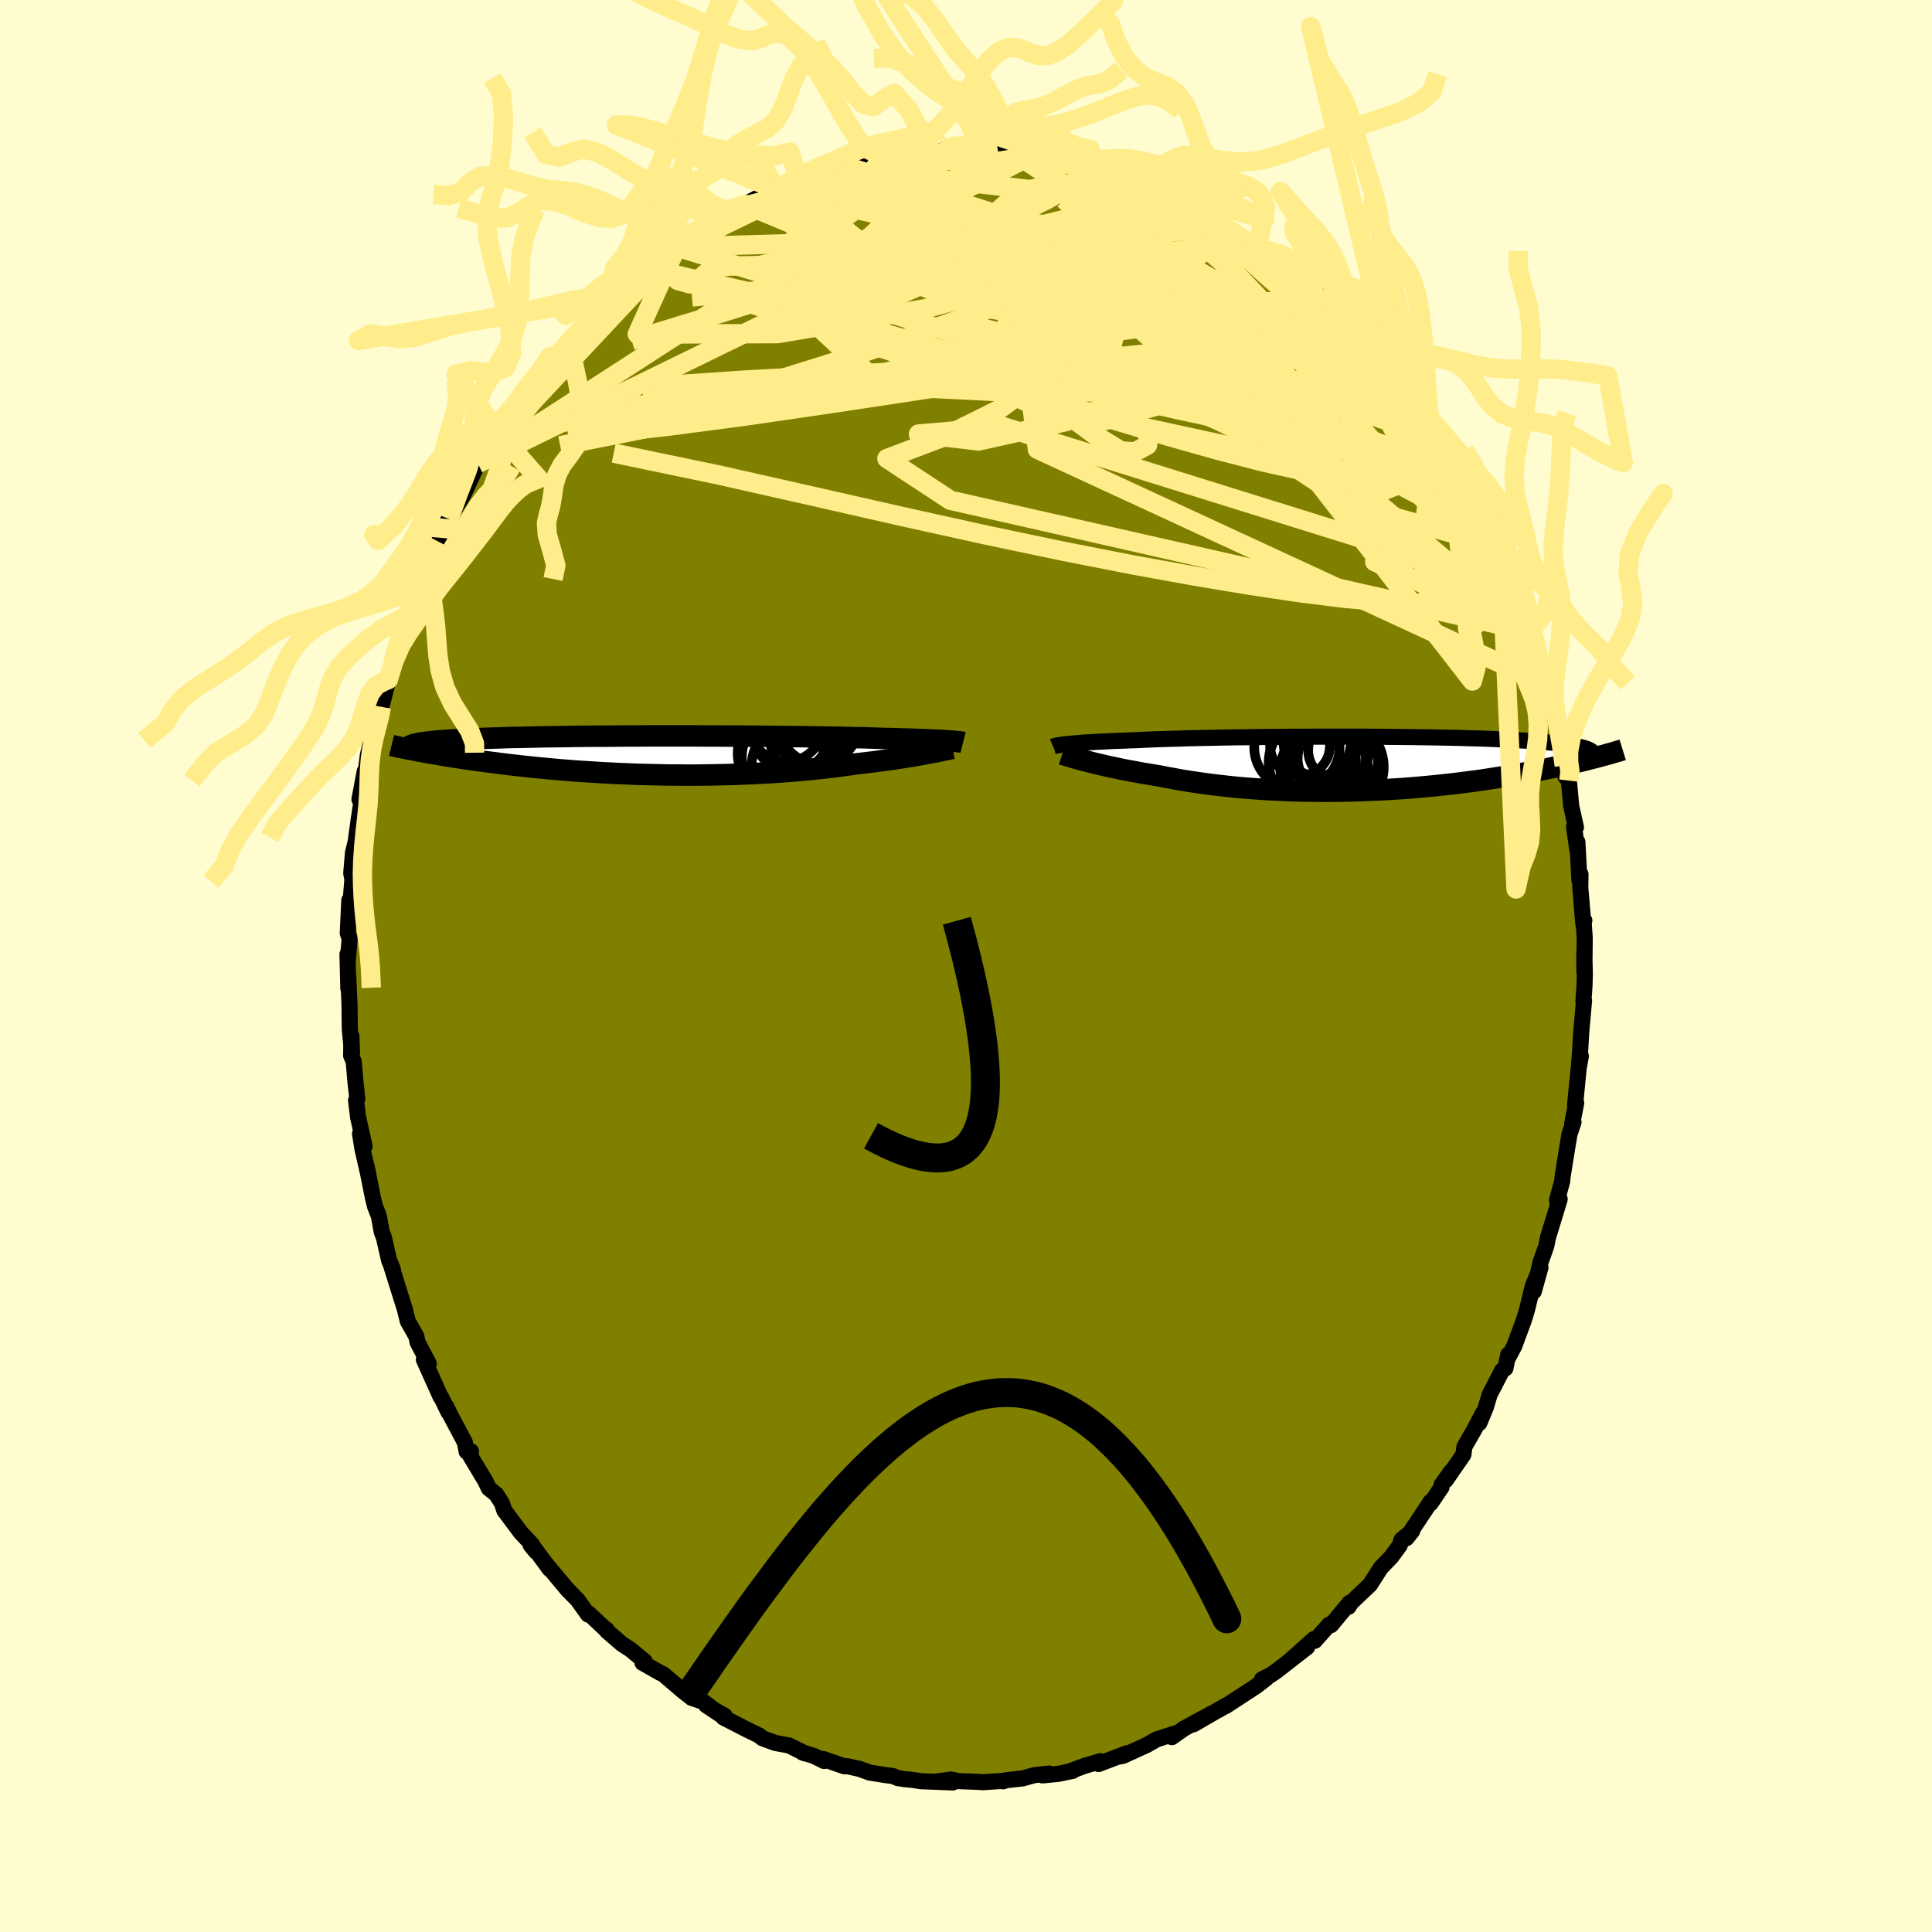 <svg xmlns="http://www.w3.org/2000/svg" width="500" height="500" viewBox="-100 -100 200 200"><defs><clipPath id="c"><path d="m30.96-1.51-.28-.02-.3-.02-.33-.02-.36-.01-.38-.02-.41-.02-.44-.02-.47-.01-.5-.02-.53-.02-.55-.01-.58-.02-.61-.02-.64-.01-.66-.02-.58-.02-.63-.02-.68-.02-.74-.01-.78-.02-.83-.02-.87-.01-.92-.02-.96-.01-.99-.02-1.03-.01-1.05-.01-1.09-.01-1.11-.01-1.13-.01L9.38-2H8.22l-1.17-.01H5.87l-1.18-.01h-4.7l-1.16.01h-1.14L-3.43-2l-1.1.01h-1.08l-1.06.01-1.03.01-1 .02-.97.01-.95.01-.91.02-.88.02-.84.02-.81.01-.78.02-.74.03-.7.02-.67.02-.64.03-.61.02-.57.03-.54.03-.51.02-.48.03-.45.03-.43.03-.4.03-.37.03-.35.04-.32.03-.3.04-.28.03-.25.04-.23.03-.2.04-.19.04-.16.04-.15.04-.12.04-.11.04 1.29.68.39.07.4.07.41.07.42.07.44.08.44.07.45.07.47.07.48.08.49.07.5.07.52.08.52.07.54.07.55.07.57.07.58.08.6.07.61.07.62.07.64.07.66.07.67.07.68.06.71.07.71.06.73.06.74.06.76.05.77.05.79.05.79.05.81.04.81.04.83.03.84.04.84.02.85.02.86.02.86.02h.87l.87.01h.87l.87-.01.87-.01.87-.02.87-.02.87-.02.86-.04.85-.03.85-.05.83-.04.83-.05.82-.06.8-.06.79-.07.77-.07.76-.08.75-.07.72-.09.71-.08.68-.09.67-.09.65-.1.6-.07.59-.07.58-.07.56-.07.55-.08.54-.07.52-.07.5-.08.49-.07.47-.08.45-.07.44-.07.41-.08.4-.07.38-.07"/></clipPath><clipPath id="b"><path d="m-30.87-2.06.28-.03.3-.03.34-.02.36-.03.39-.03.41-.03.45-.02.48-.03.5-.02.53-.03.56-.03.59-.02.61-.02.64-.03.67-.02.59-.03.64-.03.69-.03.74-.02.79-.03.83-.02.88-.03.92-.02.95-.02 1-.02 1.02-.02 1.06-.02 1.08-.01 1.11-.02 1.12-.01 1.14-.01 1.16-.01h1.16l1.17-.01H.12l1.15.01 1.12.01 1.11.01 1.09.01 1.06.02 1.04.01 1.01.02.99.02.95.02.93.03.89.02.85.03.83.03.78.04.76.03.71.04.68.04.65.04.61.04.57.04.55.05.5.04.48.05.45.05.42.05.39.06.36.05.34.05.31.06.28.06.26.06.23.06.2.07.19.06.15.07.14.07.11.07.09.07.07.07.05.08-.28.58-.39.1-.4.1-.41.1-.42.1-.43.1-.45.1-.45.1-.47.1-.48.1-.5.11-.5.1-.52.1-.52.1-.54.1-.56.1-.56.1-.58.1-.6.1-.61.1-.63.1-.64.1-.66.1-.67.09-.68.09-.7.09-.72.09-.72.08-.75.08-.75.08-.77.07-.78.07-.79.07-.8.06-.82.05-.82.05-.83.04-.84.04-.84.03-.86.03-.85.02-.86.01-.87.01h-.86l-.87-.01-.87-.01-.86-.02-.86-.03-.86-.04-.86-.04-.85-.05-.84-.06-.83-.06-.83-.07-.81-.08-.8-.09-.79-.09-.77-.1-.76-.1-.74-.11-.73-.11-.71-.12-.69-.13-.67-.12-.65-.13-.6-.1-.59-.1-.58-.09-.57-.11-.55-.1-.54-.1-.52-.1-.5-.11-.49-.1-.48-.1-.45-.11-.44-.1-.42-.1-.4-.1-.38-.1"/></clipPath><filter id="a"><feTurbulence baseFrequency=".05" numOctaves="3" result="noise" type="noise"/><feDisplacementMap in="SourceGraphic" in2="noise" scale="2"/></filter></defs><rect width="100%" height="100%" x="-100" y="-100" fill="#FFFDD0"/><path fill="olive" stroke="#000" stroke-linejoin="round" stroke-width="1.667" d="m64.01-1.39.05 2.2-.03 1.2-.12 1.71.07-.13-.29 3.26-.13 2.16-.1 1.21.19-.89-.23 1.28-.37 3.79.12-.22-.42 2.15.14-.16-.42 1.25-.17 1.02-.55 3.41-.03.42-.54 1.97.09.32.19-.42-.99 3.24-.23.75-.17.86-.6 1.69-.69 3.01.69-2.49-.8 1.95-.6 2.46-.32 1.05-.99 2.68-.7 1.32.07-.43-.29 1.42-.35.23-1.29 2.51-.39 1.31-.67 1.61.36-1-.87 1.66-1.03 1.79-.11.82-1.82 2.64.56-.91-1 1.4v.24l-1.12 1.66.01-.18-2.53 3.81.6-.75-1.1.9-.19.59-.85 1.16-.07.08-1.04 1.08-1.12 1.75-1.92 1.82-.31.47.12-.42-1.92 2.31-.19-.05-1.5 1.68-.06-.2-2.4 2.14 1.68-1.29-2.22 1.73-.95.74-.61.42-.91.45.46-.11-1.06.82-3.17 2.07v-.04l-.7.42.72-.44-3.33 1.93 1.86-1.11-2.86 1.56-1.24.88.36-.39-1.94.62-1.01.58-2.48 1.13-.56.1.96-.37-2.91 1.11.18-.29-1.67.49-1.49.56.3-.05-1.49.31-1.64.16.69-.19-1.47.15-1.29.35-1.7.19-.31.11.1-.05-2.16.14-.68-.04-1.89-.07-.76-.16-1.56.21 1.74.09-3.28-.13-1.01-.15-.68-.06-.71-.11-.53-.22-.74-.09-1.64-.26-1.08-.39-1.23-.27h-.34l-2.17-.75.1.21-1.1-.54-1.16-.35.29.11-1.67-.83-1.42-.26-1.34-.49-.32-.27-1.29-.63-2.43-1.25.14-.17-1.91-1.09 1.65 1.1-1.9-1.44-1.27-.43.05.02-.89-.68-2.06-1.76-.39-.19-1.79-1.02.22-.16-1.43-1.19-.91-.59.01.01-1.57-1.36-.03-.14-.22-.14-1.64-1.54-.06.12-1.08-1.51-1.05-1.07-2.21-2.64.36.51-1.58-2.15-.38-.32.53.65-.39-.71-1.18-1.27-1.69-2.26-.26-.78-.57-.89-.78-.63-.34-.73-1.56-2.6.06-.5-.45.04-.19-.97-1.46-2.75-.47-.96.24.6-.75-1.55-.08-.07-1.72-3.83.51.41-1.16-2.19-.13-.63-.63-1.12-.25-.43-.33-1.33-.24-.75-1.24-3.96.27.69-.4-.96-.53-2.34-.24-.64-.29-1.61-.4-1.02-.22-.9-.65-3.26.21 1.01-.64-2.79-.25-1.57.47 1.29-.67-2.99-.21-1.74.13-.18-.2-1.81-.17-2.02-.27-.64.03-1.99.06 1.68-.23-2.41-.03-2.6-.13-2.93.01 1.31-.09-3.55.02.77.21-2.38-.2-.57.16-3.4v1.91l.17-2.24.15-1.83-.12-.64.18-2.12.28-1.15.3-2.2.37-2.43-.28.25.55-2.91-.09 1.63.41-3.31.25-1.04.1-.37.34-.83.6-2.24.11-.51.77-2.95-.2.73.14-.59.52-1.97.65-2.47.49-.92.8-2.15-.46 1.06 1.23-3.14.57-1.57-.29 1.29.31-1.76.97-2.01.54-.58-.12-.15 1.05-2.28.58-.96.93-1.52.99-2.13-.04.08.56-1.2.82-1.13.54-.96.25-.11.41-1.1.16.25 1.46-2.18 1.05-1.43.16-.49.98-.91 1.95-2.61-.23.41.62-.99.95-.84.03-.38 1.09-.96 1.3-1.63.59-.41 1.13-.96 1.04-1.23-.66.54 2.16-1.67-.06.15 1.66-1.59 1.28-1.1-.63.42 1.81-.82.72-.69 1.16-1.14h.49l.88-.4 1.21-.92-.1-.14 1.77-.76-.07-.12 1.74-.91 2.27-1.23.52.08.53-.39 1.92-.6.22-.18.16-.04 1.15-.58.94.03.68-.44 2.11-.6.88-.1 1.45-.65-1.48.41 2.47-.38.55-.14 1.79-.21.27.05 2.89-.4 1.27-.06-.11-.21.92.08 1.62.15.34-.09.31-.2 1.53.35 1.08-.09 1.26.13 1.92.14-1.34.01 1.59.07 1.63.33-.26-.09 1.94.19 1.78.7.44-.06.19.1.34.25 1.37.18 1.69.43 1.07.35.37.39 1.6.51 1.06.59 1.35.53-.08.21.84.06.26.16 1.1.54 1.91 1.26 1.47.82.75.48 1.53.95-1.34-.85 1.91 1.42.38.2 2.24 1.34.09.15.44.26.7.58 2.87 2.74.16.25.44.4-.42-.78 1.73 1.71 1.72 2.03.27.05.69.73.84 1.09.57.42.44.52.84 1.19.4.21.87 1.65.67.56.21.49 1.34 1.67.46 1.27 1.13 1.38.74 1.44.66.96.58.73.39.58.8 1.36.55.96-.12-.08.76 1.6-.23-.23 1.67 3.44.75 1.48-.15-.17.51 1.12 1.15 2.9-.41-1.15.74 2.04-.27-.84 1.49 3.62-.09.03.37 1.53.53 1.7.4 1.58.33.59-.03.09.82 3.1.2.39.72 2.82.23 2.02-.11-1.43.23 2.56.36.43.24 2.61.49 2.22-.2-.06.34 2.37.01-.79.21 3.96.11-.62-.02 1.38.32 3.81.1-.4-.07.22.11 1.59-.04 3.5v-1.99l.05 2.2" filter="url(#a)"/><path fill="#fff" d="m-30.87-2.06.28-.03.3-.03.34-.02.36-.03.39-.03.41-.03.45-.02.48-.03.5-.02.53-.03.56-.03.59-.02.61-.02.64-.03.67-.02.59-.03.64-.03.69-.03.74-.02.79-.03.83-.02.88-.03.92-.02.95-.02 1-.02 1.02-.02 1.06-.02 1.08-.01 1.11-.02 1.12-.01 1.14-.01 1.16-.01h1.16l1.17-.01H.12l1.15.01 1.12.01 1.11.01 1.09.01 1.06.02 1.04.01 1.01.02.99.02.95.02.93.03.89.02.85.03.83.03.78.04.76.03.71.04.68.04.65.04.61.04.57.04.55.05.5.04.48.05.45.05.42.05.39.06.36.05.34.05.31.06.28.06.26.06.23.06.2.07.19.06.15.07.14.07.11.07.09.07.07.07.05.08-.28.58-.39.1-.4.1-.41.1-.42.1-.43.1-.45.1-.45.1-.47.1-.48.1-.5.11-.5.1-.52.1-.52.1-.54.1-.56.1-.56.1-.58.1-.6.1-.61.1-.63.1-.64.1-.66.1-.67.09-.68.09-.7.09-.72.09-.72.08-.75.08-.75.08-.77.07-.78.07-.79.07-.8.06-.82.05-.82.05-.83.04-.84.04-.84.03-.86.03-.85.02-.86.01-.87.01h-.86l-.87-.01-.87-.01-.86-.02-.86-.03-.86-.04-.86-.04-.85-.05-.84-.06-.83-.06-.83-.07-.81-.08-.8-.09-.79-.09-.77-.1-.76-.1-.74-.11-.73-.11-.71-.12-.69-.13-.67-.12-.65-.13-.6-.1-.59-.1-.58-.09-.57-.11-.55-.1-.54-.1-.52-.1-.5-.11-.49-.1-.48-.1-.45-.11-.44-.1-.42-.1-.4-.1-.38-.1" filter="url(#a)" transform="translate(41.46 -20.93)"/><path fill="#fff" d="m30.96-1.51-.28-.02-.3-.02-.33-.02-.36-.01-.38-.02-.41-.02-.44-.02-.47-.01-.5-.02-.53-.02-.55-.01-.58-.02-.61-.02-.64-.01-.66-.02-.58-.02-.63-.02-.68-.02-.74-.01-.78-.02-.83-.02-.87-.01-.92-.02-.96-.01-.99-.02-1.03-.01-1.05-.01-1.09-.01-1.11-.01-1.13-.01L9.38-2H8.22l-1.17-.01H5.87l-1.18-.01h-4.7l-1.16.01h-1.14L-3.43-2l-1.1.01h-1.08l-1.06.01-1.03.01-1 .02-.97.01-.95.01-.91.02-.88.02-.84.02-.81.01-.78.02-.74.03-.7.02-.67.02-.64.03-.61.02-.57.03-.54.03-.51.02-.48.03-.45.03-.43.03-.4.03-.37.03-.35.04-.32.03-.3.04-.28.03-.25.04-.23.03-.2.04-.19.04-.16.04-.15.04-.12.04-.11.04 1.29.68.39.07.4.07.41.07.42.07.44.08.44.07.45.07.47.07.48.08.49.07.5.07.52.08.52.07.54.07.55.07.57.07.58.08.6.07.61.07.62.07.64.07.66.07.67.07.68.06.71.07.71.06.73.06.74.06.76.05.77.05.79.05.79.05.81.04.81.04.83.03.84.04.84.02.85.02.86.02.86.02h.87l.87.01h.87l.87-.01.87-.01.87-.02.87-.02.87-.02.86-.04.85-.03.85-.05.83-.04.83-.05.82-.06.8-.06.79-.07.77-.07.76-.08.75-.07.72-.09.71-.08.68-.09.67-.09.65-.1.6-.07.59-.07.58-.07.56-.07.55-.08.54-.07.52-.07.5-.08.49-.07.47-.08.45-.07.44-.07.41-.08.4-.07.38-.07" filter="url(#a)" transform="translate(-32.82 -21.8)"/><g fill="none" stroke="#000" transform="translate(41.46 -20.93)"><path stroke-linejoin="round" stroke-width="1.667" d="m-32.44-1.79.07-.03.09-.02.11-.03.12-.03.14-.02.16-.03.19-.03.2-.03.23-.02.26-.03.28-.03.3-.03.34-.02.36-.03.39-.03.41-.03.45-.02.48-.03.5-.02.53-.03.56-.03.59-.02.61-.02.64-.03.67-.02.59-.03.64-.03.69-.03.74-.02.79-.03.83-.02.88-.03.92-.02.95-.02 1-.02 1.02-.02 1.06-.02 1.08-.01 1.11-.02 1.12-.01 1.14-.01 1.16-.01h1.16l1.17-.01H.12l1.15.01 1.12.01 1.11.01 1.09.01 1.06.02 1.04.01 1.01.02.99.02.95.02.93.03.89.02.85.03.83.03.78.04.76.03.71.04.68.04.65.04.61.04.57.04.55.05.5.04.48.05.45.05.42.05.39.06.36.05.34.05.31.06.28.06.26.06.23.06.2.07.19.06.15.07.14.07.11.07.09.07.07.07.05.08.03.07.01.08-.01.08-.02.08-.04.08-.06.08-.07.09-.09.08-.1.09-.11.09" filter="url(#a)"/><path stroke-linejoin="round" stroke-width="2.222" d="m-31.51-.99.16.05.19.05.21.07.23.06.25.08.28.08.3.08.32.09.34.09.36.09.38.1.4.1.42.1.44.1.45.11.48.1.49.1.5.11.52.1.54.1.55.1.57.11.58.09.59.1.6.1.65.13.67.12.69.13.71.12.73.11.74.11.76.1.77.1.79.09.8.09.81.08.83.07.83.06.84.06.85.05.86.04.86.04.86.03.86.02.87.01.87.01h.86l.87-.01.86-.01.85-.02.86-.03.84-.03.84-.04.83-.04.82-.05.82-.05.8-.06.79-.07.78-.07.77-.07.75-.08.75-.08.72-.08.72-.09.7-.09.68-.09.67-.09.66-.1.64-.1.63-.1.61-.1.6-.1.58-.1.56-.1.56-.1.54-.1.52-.1.52-.1.5-.1.5-.11.48-.1.47-.1.45-.1.45-.1.43-.1.42-.1.41-.1.4-.1.39-.1.38-.1.37-.09.36-.1.34-.09.34-.1.33-.09.31-.09.31-.09.3-.09.29-.09" filter="url(#a)"/><circle cx="-3.597" cy="-.573" r="3.534" clip-path="url(#b)" filter="url(#a)"/><circle cx="-3.032" cy="-.303" r="4.21" clip-path="url(#b)" filter="url(#a)"/><circle cx="-2.882" cy="-1.408" r="3.158" clip-path="url(#b)" filter="url(#a)"/><circle cx="-3.212" cy=".327" r="4.992" clip-path="url(#b)" filter="url(#a)"/><circle cx="-5.102" cy="-2.218" r="3.486" clip-path="url(#b)" filter="url(#a)"/><circle cx="-4.382" cy=".637" r="4.536" clip-path="url(#b)" filter="url(#a)"/><circle cx="-5.607" cy="-.168" r="4.518" clip-path="url(#b)" filter="url(#a)"/><circle cx="-6.882" cy="-1.853" r="3.096" clip-path="url(#b)" filter="url(#a)"/><circle cx="-7.207" cy="-1.728" r="4.418" clip-path="url(#b)" filter="url(#a)"/><circle cx="-4.507" cy="-1.183" r="3.078" clip-path="url(#b)" filter="url(#a)"/></g><g fill="none" stroke="#000" transform="translate(-32.82 -21.8)"><path stroke-linejoin="round" stroke-width="2.222" d="m32.52-1.34-.08-.02-.09-.02-.11-.01-.12-.02-.14-.01-.16-.02-.18-.02-.21-.02-.22-.01-.25-.02-.28-.02-.3-.02-.33-.02-.36-.01-.38-.02-.41-.02-.44-.02-.47-.01-.5-.02-.53-.02-.55-.01-.58-.02-.61-.02-.64-.01-.66-.02-.58-.02-.63-.02-.68-.02-.74-.01-.78-.02-.83-.02-.87-.01-.92-.02-.96-.01-.99-.02-1.03-.01-1.05-.01-1.09-.01-1.11-.01-1.13-.01L9.38-2H8.22l-1.17-.01H5.87l-1.18-.01h-4.7l-1.16.01h-1.14L-3.43-2l-1.1.01h-1.08l-1.06.01-1.03.01-1 .02-.97.01-.95.01-.91.02-.88.02-.84.02-.81.01-.78.02-.74.03-.7.02-.67.02-.64.03-.61.02-.57.03-.54.03-.51.02-.48.03-.45.03-.43.03-.4.03-.37.03-.35.04-.32.03-.3.04-.28.03-.25.04-.23.03-.2.04-.19.04-.16.04-.15.04-.12.04-.11.04-.09.04-.07.04-.06.05-.04.04-.02.04-.01.05v.04l.02.05.03.05.04.04" filter="url(#a)"/><path stroke-linejoin="round" stroke-width="2.222" d="m31.44-.73-.16.03-.19.04-.21.05-.23.05-.25.05-.28.06-.3.06-.31.06-.34.06-.36.07-.38.07-.4.07-.41.08-.44.07-.45.07-.47.08-.49.07-.5.08-.52.07-.54.07-.55.08-.56.07-.58.07-.59.07-.6.07-.65.1-.67.09-.68.09-.71.08-.72.09-.75.07-.76.08-.77.07-.79.07-.8.06-.82.06-.83.05-.83.04-.85.05-.85.03-.86.04-.87.02-.87.02-.87.02-.87.01-.87.01h-.87l-.87-.01h-.87l-.86-.02-.86-.02-.85-.02-.84-.02-.84-.04-.83-.03-.81-.04-.81-.04-.79-.05-.79-.05-.77-.05-.76-.05-.74-.06-.73-.06-.71-.06-.71-.07-.68-.06-.67-.07-.66-.07-.64-.07-.62-.07-.61-.07-.6-.07-.58-.08-.57-.07-.55-.07-.54-.07-.52-.07-.52-.08-.5-.07-.49-.07-.48-.08-.47-.07-.45-.07-.44-.07-.44-.08-.42-.07-.41-.07-.4-.07-.39-.07-.37-.07-.37-.07-.36-.07-.34-.07-.34-.06-.33-.07-.32-.06-.31-.07-.3-.06-.29-.07" filter="url(#a)"/><circle cx="14.274" cy="-.498" r="4.8" clip-path="url(#c)" filter="url(#a)"/><circle cx="14.779" cy="-2.238" r="3.892" clip-path="url(#c)" filter="url(#a)"/><circle cx="16.774" cy="-.148" r="3.676" clip-path="url(#c)" filter="url(#a)"/><circle cx="14.604" cy=".212" r="4.992" clip-path="url(#c)" filter="url(#a)"/><circle cx="14.214" cy="-3.128" r="3.782" clip-path="url(#c)" filter="url(#a)"/><circle cx="13.624" cy="-.198" r="4.44" clip-path="url(#c)" filter="url(#a)"/><circle cx="17.584" cy="-3.283" r="4.146" clip-path="url(#c)" filter="url(#a)"/><circle cx="17.314" cy="-.993" r="3.342" clip-path="url(#c)" filter="url(#a)"/><circle cx="15.279" cy="1.117" r="4.66" clip-path="url(#c)" filter="url(#a)"/><circle cx="16.124" cy="-1.433" r="3.524" clip-path="url(#c)" filter="url(#a)"/></g><g fill="none" stroke="#FFEC8B" stroke-linejoin="round" stroke-width="2"><path d="m23.53-78.55 1.51 1.05.9.81.34.66-.12.59-.48.6-.76.68-1.03.77-1.33.85-1.68.94-2.04 1.01-2.44 1.1-2.87 1.16-3.35 1.23-3.84 1.28L2-64.47l-4.83 1.45-5.31 1.53-5.79 1.57-6.27 1.54-6.74 1.49-7.25 1.47-7.82 1.56m67.45-23.43 1.24.73 1.01.67.88.65.89.69.99.77 1.08.83 1.12.88 1.12.89 1.1.91 1.05.89.98.85.87.77.75.66.63.56.51.46.38.33.2.18-.02-.03-.26-.27-.52-.5-.69-.65-.75-.69-.74-.68m9.99 11.38.64 1.27.79 1.3.76 1.2.68 1.05.6.92.51.81.42.7.33.58.22.47.12.34.01.19-.12-.03-.29-.34-.5-.7-.74-1.11-.96-1.52-1.18-1.9-1.4-2.3-1.63-2.7m-37.3-24.9 1.72.31 1.33.34 1.03.3.93.29.98.3 1.05.33 1.08.34 1.04.35.94.35.82.32.64.26.42.19.18.07-.09-.02-.34-.13-.59-.19-.86-.28-1.19-.37-1.5-.5-1.69-.65" filter="url(#a)"/><path d="m48.84-54.36.68 1.21.61.96.56.85.51.79.42.73.35.66.28.59.21.53.14.45.07.35-.05.16-.17-.06-.34-.33-.51-.62-.68-.9-.85-1.19-1.03-1.46-1.22-1.75-1.43-2.06-1.71-2.46-2.08-2.99-2.61-3.74m-64.6-13.28 1.85-.8 1.85-.46 1.83-.15 1.91.08 2.05.24 2.2.38 2.41.5 2.64.6 2.88.69 3.08.78 3.23.85 3.34.92 3.39.98 3.44 1.01 3.49 1.03 3.54 1.03 3.6 1.03 3.63 1.04 3.62 1.06 3.57 1.1 3.45 1.11 3.33 1.12" filter="url(#a)"/><path d="m32.91-72.52 1.02 1.06.78 1.14.14.81-.37.63-.73.62-1.04.7-1.39.76-1.8.77-2.28.76-2.75.73-3.24.71-3.72.7-4.2.71-4.7.75-5.23.81-5.78.89-6.34.96-6.93 1.04-7.51 1.09-8.1 1.06-8.61.88m22.62-26.25 1.18-.34 1.44-.18 1.76-.13 1.99-.06 2.11.03 2.2.12 2.3.2 2.43.24 2.59.27 2.71.3 2.78.32 2.77.34 2.71.36 2.6.38 2.48.41 2.29.39 1.99.27 1.53.04" filter="url(#a)"/><path d="m-2.28-84.26.27-.1h.69l.74.01.65.02.53.04.4.06.22.09-.04.12-.35.13-.7.16-1.06.19-1.44.25-1.89.31-2.39.38-2.92.42-3.49.44m60.31 24.73.44 1.16.2 1.01-.24.73-.73.44-1.24.17-1.77-.06-2.31-.26-2.88-.44-3.44-.61-3.98-.77-4.51-.9-5.07-1.09-5.67-1.31-6.33-1.58-7.02-1.87-7.75-2.13-8.5-2.43-9.11-2.83" filter="url(#a)"/><path d="m11.93-82.79.21.04-.02.21-.14.35-.31.51-.63.64-1.07.79-1.59.92-2.14 1.05-2.74 1.15-3.4 1.28-4.1 1.4-4.8 1.57-5.48 1.76-6.11 1.96-6.74 2.12-7.48 2.28m60.05-12.53 1.23.72.98.63.84.57.83.6.91.67.99.72 1.03.75 1 .77.97.76.88.74.78.66.64.55.48.43.34.3.18.18.01.03-.2-.15-.44-.36-.7-.58-.95-.77-1.22-.97-1.57-1.21-1.98-1.55" filter="url(#a)"/><path d="m52.56-48.33-.06.22-.18.41-.44.38-.79.15-1.26-.25-1.83-.75-2.42-1.27-3.01-1.79-3.62-2.3-4.22-2.8-4.83-3.28-5.47-3.77-6.15-4.27-6.94-4.82-8.03-5.4" filter="url(#a)"/><path d="m54.64-43.6.43.91.19.6.1.52-.06.31-.26.04-.46-.24-.66-.47-.88-.72-1.14-1-1.4-1.34-1.7-1.76-2.02-2.21-2.39-2.72-2.81-3.27-3.29-3.82-3.73-4.36-4.1-4.89-4.39-5.38" filter="url(#a)"/><path d="m56.9-38.27-.1-.27.16.44.22.66.17.66.06.53-.09.3h-.24l-.42-.33-.59-.69-.78-1.03-.98-1.39-1.2-1.78-1.47-2.27-1.79-2.85-2.15-3.51-2.5-4.16-2.78-4.67-2.86-4.97m-74.29-7.21.46-.37.86-.76.83-.69.73-.55.62-.43.5-.33.31-.17.05.03-.24.26-.55.49-.88.76-1.27 1.08-1.73 1.45-2.26 1.92m74.38-.43-.01.05.05.83-.52.93-1.29.78-2.09.65-2.9.56-3.69.52-4.49.52-5.32.53-6.13.53-6.97.51-7.82.47-8.73.46-9.74.53-10.93.74" filter="url(#a)"/><path d="m21.41-79.52.06.19.11.28.07.49-.04.7-.29.86-.68.92-1.16.95-1.66.97-2.14 1-2.6 1.09-3.04 1.19-3.51 1.32-4.02 1.48-4.56 1.63-5.11 1.78-5.68 1.91-6.26 1.96-6.85 1.91-7.38 1.83-7.89 1.85m6.43-15.45 1.41-1.27 1.12-.84 1.1-.67 1.21-.68 1.32-.72 1.38-.73 1.4-.72 1.41-.7 1.41-.68 1.39-.68 1.36-.66 1.31-.64 1.23-.6 1.11-.56.97-.48.79-.4.6-.3.39-.21.14-.09-.18.03-.51.15-.76.21" filter="url(#a)"/><path d="m56.9-38.27-.18-.33-.09.26-.2.37-.4.3-.69.09-1.01-.21-1.36-.56-1.71-.94-2.08-1.31-2.43-1.69-2.81-2.05-3.22-2.44-3.67-2.89-4.17-3.39-4.65-3.92-5.13-4.45-5.56-4.93-6.04-5.42-6.63-5.99" filter="url(#a)"/><path d="m36.66-69.33 1.22 1.56.26 1.18-.67.85-1.49.67-2.28.61-3.04.58-3.83.58-4.62.59-5.41.6-6.25.6-7.12.61-8.05.66-9.04.74-10.04.77-11.02.72m84.96 6.05.53.72.55.87.52.89.44.82.37.74.34.71.29.66.24.54.1.3-.09-.05-.33-.48-.58-.95-.89-1.51-1.22-2.15-1.54-2.8m6.78 12.48.44 1.58-.35.57-.85.39-1.28.39-1.77.34-2.29.25-2.85.08-3.44-.13-4.03-.35-4.63-.57-5.24-.78-5.83-.97-6.46-1.17-7.12-1.4-7.82-1.64-8.56-1.89-9.3-2.11-10.02-2.26-10.82-2.25" filter="url(#a)"/><path d="m50.82-51.23.44.72.35.72.18.55.02.45-.08.41-.18.38-.33.28-.5.09-.75-.15-.99-.42-1.27-.72-1.53-.99-1.79-1.24-2.05-1.48-2.3-1.71-2.59-1.96-2.91-2.25-3.27-2.57-3.63-2.93-3.98-3.3L19.37-71l-4.5-4-4.72-4.36" filter="url(#a)"/><path d="m47.25-57.01.62 1.24.73 1.19.66 1.04.53.82.4.62.26.43.11.25-.05.06-.21-.12-.36-.31-.53-.51-.72-.76-.98-1.11-1.29-1.55-1.61-2.02-1.88-2.42-2.05-2.72-2.13-2.98" filter="url(#a)"/><path d="m38.39-67.62 1.04 1.28.28.64-.19.41-.61.27-1.06.14-1.51.02-1.96-.11-2.45-.23-2.94-.37-3.49-.5-4.08-.65-4.72-.78-5.41-.93-6.15-1.09-6.9-1.33-7.6-1.63-8.24-1.99" filter="url(#a)"/><path d="m21.33-79.31.52.13.27.36.11.58-.19.69-.67.69-1.3.63-1.94.59-2.58.56-3.17.58-3.75.62-4.37.68-5.07.73-5.82.79-6.55.84-7.25.84-7.94.74m78.61 17.3.35.62-.01.56-.4.43-.83.24-1.28.11-1.69.01-2.11-.06-2.57-.18-3.06-.37-3.6-.63-4.14-.91-4.7-1.21-5.29-1.49-5.87-1.75-6.48-1.97-7.1-2.17-7.72-2.41-8.33-2.73-8.87-3.12" filter="url(#a)"/><path d="m37.08-68.55 2.56 3.41 3.28 5.76.18 2.78-5.13-2.02-9.12-4.43-10.04-4.07-8.05-2.37-4.53-.64-1.38.49.06.93-.45.7-2.06-.05-3.46-.95-3.64-1.41-2.28-1.02.37.13 3.37 1.39 5.22 1.79 3.77.69-2.29-1.53-10.64-2.58-16.05 1.88-27.3 17.65" filter="url(#a)"/><path d="m6.84-83.92 26.79 25.08-2.32 1.46-12-3.27-9.73-4.45-3.74-4.18-.48-2.92-1.46-1.3-4.52.14-6.54 1.13-5.7 1.62-2.19 1.83 2.24 2 5.49 2.3 6.39 2.62 5.49 2.67 4.56 2.1 5.25.63 6.98-1.96 6.57-5.01 3.12-5.13 12.72 6.97" filter="url(#a)"/><path d="m12.56-82.75 20.48 21.34-4.22-2.85-4.32-1.73 1.18 3.13 3.7 4.35 3.02 2.29 1.3-.47-.43-2.3-2.38-3.04-4.79-3.17-7.33-3.07-9.22-2.77-9.92-2.05-9.4-.8-7.75.52-4.57 1.01 1.09.13 11.23-1.11 36.68-3.13" filter="url(#a)"/><path d="M23.53-78.55 4.27-66.72l8.2 3.3 3.04-2.44-1.05-4.1-1.6-3.22-2.32-1.46-4.62.25-7.23 1.47-8.01 1.95-5.77 1.51-.99.39 4.33-.83 7.84-1.41 7.94-1.13 4.57-.38-.65.12-4.68.17-3.95.49 2.71 1.75 6.57 1.47-24.7-12.95" filter="url(#a)"/><path d="m-48.35-55.07 24.53-4.49 16.62-1.62 6.07-1.3 3.65-1.31 2.5-2.36.56-3.26-.81-2.99-.74-1.63.27.06 1.25 1.44 1.74 2.32 1.69 2.58 1.3 2.1.7.71.16-1.28.18-2.64 1.82-1.54 6.72 2.81 14.19 6.93 8.43-2.76" filter="url(#a)"/><path d="m-17.63-80.97 30.98 5.52 7.99 1.74-3.05-1.11-5.03-.89-4.14.57-3.5 1.59-2.96 1.66-1.26 1.1 1.77.54 4.95.3 6.63.35 5.97.54 3.28.76-.35.97-3.75 1.08-5.95.73-6.32-.41-4.27-2.34.28-3.97 6.12-2.89 12.02 3.81 28.46 19.36" filter="url(#a)"/><path d="m11.93-82.79 11.67 6.53-.05 2.13-4.37.27L17-72.81l.21 1.93.29 1.71-1.08.41-2.38-1.42-2.5-2.73-.85-2.51 2.01-.55 3.43 1.76v1.69l-5.98-2.69L19-80.64" filter="url(#a)"/><path d="m-20.6-80.06 12.91-.93.54.87 4.2 1.32 6.47 1.26 5.37 1.25 4.09 1.75 3.78 2.44 2.72 2.24-.68.48-5.2-2.1-7.32-3.7-5.05-2.89-2.28.38-9.9 6.35-39.58 19.32" filter="url(#a)"/><path d="M52.01-49.29 5.18-67.12l-10.01-4.57 7.39-.61 8.85-.33 4-1.27-.37-1.7-2.15-1.05-2.06.38-1.28 1.8-.21 2.54 1.72 2.55 4.72 2.5 6.91 3.05 7.66 5.57 28.1 23.66" filter="url(#a)"/><path d="m-12.37-82.78-7.01 9.71 12.63-1.87 12.43-1.3 7.76.6 3.09 1.84.19 2.85-.86 3.55-.72 3.1-.17 1.12.19-1.73.03-4.04-.4-4.59-.71-3.31L13-78.02l-2.64.69-7.95 1.96-32.36.93" filter="url(#a)"/><path d="m-29.95-74.44 50.78 15.8 14.44 2.54.08-2.53-5.52-4.75-6.95-4.66-5.87-3.19-2.94-1.13 1.08 1.03 4.87 2.9 6.95 4.06 6.44 4.13 3.44 2.96-1.06.92-5.46-1.21-8.04-2.44-7.46-2.14-3.23-.57 3.63 1.65 10.87 4.6 15.77 7.79 8.37-3.28" filter="url(#a)"/><path d="m-29.95-74.44-4.08 9.02 14.53-.04 15.22-2.57 8.33-2.22 2.04-1.1-1.7-.25-2.91-.03-2-.38-.2-.94.72-1.34.05-1.45-.93-1.25.07-.76 3.97.15 8.73 1.57 10.73 3.26 9.67 5.58 18.92 16.54" filter="url(#a)"/><path d="m36.48-69.2-28.8 2.42 1.55 2.24 3.6.78.86-.98-1.08-1.76-1.39-1.04-1.56.52-2.63 1.8-3.95 2.14-4.13 1.6-2.46.6.37-.37 2.94-.98 4.12-1.08 3.63-.65 2 .16-.09 1.15-2.11 2.16L3.4-57.6l-5.75 2.85-5.84 2.22 6.57 4.32L58.45-34.6" filter="url(#a)"/><path d="m-17.41-81.15 40.1 14.67 9.84 2.77-3.05-2.72-4.62-2.61-2.34-.57-1.2.66-2.31.41-4.43-.73-5.92-1.72-5.74-1.9-3.75-1.22-.38-.04 3.52 1.14 6.86 2.04 8.57 2.46 8.12 2.35 5.89 1.82 3.12 1.13 1.01.59-.55.03-3.56-1.46-10.61-4.65-20.12-7.83-18.45-4.62" filter="url(#a)"/><path d="m19-80.64-34.08 14.66 6.33 5.93 15.94.78 13.14-.37 8.48.21 4.02-.06-.34-1.67-4.13-3.49-6.52-4.34-7.07-3.8-6-2.18-3.89-.23-1.49 1.41.61 2.36 1.91 2.65 2.43 2.56 2.57 2.36 2.84 2.04 3.01 1.24 2.24-.05 1.19-.39 4.4 3.1 15.4 10.25 14.65 4.07" filter="url(#a)"/><path d="M56.49-39.42 3.85-55.83l-8.77.76 6.21.72 9.04-2 8.17-3.02 5.69-2.47 2.34-1.5-.94-.85-2.93-.56-2.68-.1-.24.93 2.97 2.16 4.75 2.61 3.79 1.58.8-.56-1.64-2.22-1.25-2.08.97-1.03-.44-2.29-11.43-7.27-30.63-9.76" filter="url(#a)"/><path d="m5.25-83.99 14.57 9.7 7.92 8.58 1.47 4.45-4.32.91-8.8-1.8-9.35-2.64-5.8-1.43-.62.93 3.44 3.06 5.09 3.94 4.47 3.3 2.72 1.67 1.46.1 1.29-.7.08-.94-.53-.91 34.22 7.44" filter="url(#a)"/><path d="M59.99-29.17 7.39-53.49 5.77-66.2l7.37-4.55 2.81-1.68-3.71-1.05-7.68-.65-8.13-.07-5.82.45-2.22.8 1.39 1.03 4.16 1.18 5.81 1.19 6.32 1 5.97.66 4.99.29 3.47-.06 1.3-.45-1.46-.86-4.12-1.1-5.65-1.11-5.85-1.53-5.78-3.21-5.2-5.09-3.78-2.52" filter="url(#a)"/><path d="m-18.8-77.31 1.19-.56.69-.35.61-.42.69-.52.81-.56.91-.53.94-.46.92-.38.88-.34.86-.33.86-.34.93-.38 1.03-.39 1.12-.38 1.18-.35 1.17-.28 1.08-.2.96-.13.9-.06.89-.02.67-.04m-2.88-.14 1-.39.95-.06.86-.18.89-.45.97-.61 1.01-.53.99-.3.94-.07.9.06.91.08h.93l1-.11 1.03-.22 1.05-.31 1.02-.34.99-.36.99-.39 1.04-.42 1.14-.45 1.23-.42 1.25-.24 1.19.13 1.15.58 1.17.83" filter="url(#a)"/><path d="m16.08-92.76-1.27 1.03-.76.33-.72.14-.9.18-1.08.41-1.16.6-1.13.62-1.05.46-.95.24-.89.13-.91.23-.96.53-1.03.84-1.04.97-.97.84-.87.53-.84.21-.94.04-1-.04m.11.21-1.52.3-1.52.41-1.3.47-1.12.53-.97.56-.84.57-.77.54-.78.48-.84.42-.91.39-.94.43-.88.54-.74.72-.57.93-.43 1.1-.47 1.2-1 1.18L-3.55-84.2l-2.37-4.43-1.48-1.7-1.13.61-1.03.75-1.04-.23-1.08-1.14-1.17-1.48-1.25-1.39-1.34-1.23-1.4-1.16-1.38-1.19-1.31-1.19-1.23-1.17-1.21-1.18-1.29-1.25-1.43-1.39-1.4-1.42-1.01-.94" filter="url(#a)"/><path d="m15.91-101.76-.71 1.93-.73.77-1.07 1.03-1.32 1.29-1.35 1.22-1.25.88-1.12.41-1.01-.05-.95-.36-.96-.38-1-.08-1.04.43-1.05.96-1.03 1.33-.96 1.43-.91 1.33-.88 1.17-.88 1.04-.97 1.03-1.15 1.05-1.33.95-.95.53m0 0-1.43-.12-1.13-.18-.96-.41-1-1.08-1.21-1.91-1.44-2.53-1.56-2.63-1.51-2.16-1.33-1.33-1.11-.44-.95.2-.91.41-1.01.25-1.22-.16-1.48-.57-1.72-.84-1.89-.89-1.91-.82-1.81-.82-2.19-1.07" filter="url(#a)"/><path d="m-6.71-83.85-1.3.85-1.02.72-.83.33-.69.44-.66.77-.74 1.06-.8 1.17-.82 1.12-.76 1.02-.66.93-.56.87-.51.82-.56.76-.69.77-.54 1.11.6-10.08 1.19.54 1.06.13 1.08-.15 1.04-.31.96-.28.87-.13.83.1.87.33.98.57 1.1.76 1.19.8 1.22.68 1.17.45 1.02.35.85.64.83 1.25 1.12 1.33m-17.38-7.06-.97-3.07-.68.13-.9.27-1.13-.05-1.28-.17-1.38-.15-1.42-.22-1.4-.33-1.33-.39-1.22-.36-1.15-.3-1.16-.33-1.19-.36-1.23-.33-1.28-.2-1.23-.02 16.65 6.7-1.23-1.97-1.56-1.54-1.37.09-1.18.74-1.04.74-.97.55-.92.4-.91.32-.96.22-1.05.07-1.18-.17-1.37-.5-1.54-.86-1.64-1.05-1.63-.89-1.47-.35-1.27.32-1.22.51-1.4-.27-1.41-2.28" filter="url(#a)"/><path d="m-20.6-80.06.57-.16.75-.41.77-.42.73-.39.71-.39.77-.38.85-.39.94-.4.97-.42.96-.42.89-.4.85-.35.84-.29.92-.23 1.05-.23 1.18-.26 1.36-.32 1.58-.36 1.57-.31m-50.17 8.16 1.71.46 1.7.54 1.56-.02 1.3-.57 1.13-.76 1.17-.47 1.36.07 1.55.54 1.61.69 1.53.49 1.32.06 1.08-.42.86-.83.74-1.05.72-1.05.82-.77.98-.3 1.15.24 1.29.72 1.35 1.03 1.32 1.01 1.15.55.98-.14 1.26-.42-18.6 11.46 1.21-.99.98-.75.85-.69.79-.62.79-.59.83-.58.88-.55.91-.54.92-.51.9-.5.89-.48.88-.49.87-.48.86-.45.84-.44.81-.42.79-.42.78-.43.78-.42.85-.47 1.19-.64 15.52 6.44-.86-.69-.77-.29-.7-.4-.84-.74-1.03-.95-1.09-.88-1.06-.6-.97-.32-.88-.18-.85-.22-.88-.32-.92-.33-1-.23-1.08-.06-1.19.1-1.26.22-1.24.31-1.1.39-1.24.54" filter="url(#a)"/><path d="m-55.14-79.88 1.65.14 1.2-.38.89-.95 1.14-.69 1.58-.05 1.84.46 1.82.56 1.61.36 1.42.14 1.37.16 1.46.37 1.57.63 1.6.73 1.48.55 1.25.1 1.01-.4.85-.71.86-.59 1.05.01 1.31.87 1.32 1.22.55.31-1.99 1.46-.66.35-.86.63-.87.63-.84.61-.81.63-.81.66-.82.69-.82.71-.79.71-.76.72-.76.75-.76.79-.76.84-.76.87-.74.87-.7.86-.66.82-.64.8-.64.84-.68.91-.75 1.01-.78 1.04-.72 1-.77 1.11 17.67-18.85-1.01.93-.93.7-.83.58-.79.58-.81.64-.83.68-.82.7-.79.69-.76.67-.75.7-.77.74-.8.79-.81.84-.8.85-.75.82-.66.76-.56.66-.42.51-.07.05 10.9-10.66.57 1.1 1.46 1.29 1.24.35.89-.43.74-.64.75-.48.82-.22.9-.07.97-.02 1.02-.02 1.09-.03 1.12-.03 1.11-.01 1.06.07.99.2.92.42.87.68.86.9.87 1 .91 1.09.82.87-21.26-4.92-.64-3.92.69-.32 1.1.24 1.07-.11.88-.62.69-1.02.6-1.18.61-1.15.7-1.04.79-.96.9-.94.98-.92 1.06-.82 1.1-.66 1.08-.53 1-.54.84-.77.68-1.15.58-1.49.59-1.63.77-1.42 1.1-1.05 1.75-.84" filter="url(#a)"/><path d="m-33.13-72.25.47-1.35.2-1.43.48-1.21.6-1.25.57-1.4.52-1.44.55-1.35.56-1.33.52-1.61.44-2.13.41-2.66.5-2.91.68-2.79.87-2.39.94-2.03.89-2.01.77-2.34.61-1.23m-12.18 34.3-1.39.79-.82.42-.96.24-1.15.18-1.24.2-1.22.25-1.17.28-1.12.27-1.11.24-1.14.25-1.21.27-1.34.27-1.47.26-1.56.27-1.56.33-1.46.42-1.33.44-1.22.36-1.23.13-1.44-.19-1.74-.31-1.29.69 26.01-4.39.51-3.07.88-1.13.77-1.17.53-1.5.43-1.61.48-1.53.57-1.41.6-1.37.59-1.39.58-1.4.59-1.41.63-1.41.67-1.54.72-1.8.75-2.19.78-2.56.81-2.69.84-2.41.92-1.95.83-2.21-.06-4.47m85.88 90.17.11-.95-.13-.96-.01-1.09.27-1.45.6-1.81.93-2.06 1.2-2.17 1.33-2.18 1.21-2.09.83-1.91.27-1.7-.2-1.55-.28-1.6.14-1.9.9-2.27 1.46-2.38 1.13-1.65-.26.54m-112.2-17.08-.56 1.05.16 1.72.45 2.1.38 2.07.13 1.87-.19 1.58-.5 1.27-.7 1-.7.93-.53 1.01-.31 1.13-.16 1.13-.17.99-.24.85-.2.88.08 1.21.46 1.6.43 1.59-.29 1.41m1.34-24.05-.67.9-.41 1.03-.51 1.09-.68 1.09-.8 1.05-.81 1.04-.76 1.02-.67 1.01-.53.99-.39.98-.28.97-.25.95-.29.95-.34.94-.34 1-.31 1.14-.41 1.37-.55 1.62-6.06-.55 1.09-1.67.88-1.41.74-1.34.65-1.2.63-1 .66-.83.68-.69.69-.61.68-.56.68-.57.71-.65.75-.76.79-.89.81-1.01.81-1.1.79-1.16.71-1.15.58-.9.78-.25-.62.99-.62.16-.92 1.08-.9 1.14-.83 1.11-.78 1.05-.76.93-.76.75-.8.56-.87.42-.93.36-.95.41-.94.52-.89.71-.83.91-.77 1.09-.72 1.21-.72 1.21-.76 1.13-.81.99-.83.92-.8.91-.67.66-.45-.6.88.12 1.29-1.15.72-.92.72-.88.92-.91 1-.99.89-1.11.72-1.17.6-1.13.58-1 .65-.79.73-.59.8-.42.83-.28.9-.25 1-.41 1.11-.84 1.11-1.31L-47-57.4l-.93 1.05-.65.8-.53.68-.53.65-.57.66-.65.71-.73.75-.8.82-.84.9-.84.99-.79 1.07-.72 1.12-.64 1.12-.58 1.09-.56 1.02-.57.95-.6.87-.64.85-.67.9-.66.98-.61.95-.85 1.17" filter="url(#a)"/><path d="m-48.51-55.32-4.27-5.95 1.52-.35 2.1.21 1.46-.49.65-1.49-.13-2.48-.72-3.17-.92-3.33-.66-2.91-.13-2.21.35-1.72.54-1.69.45-2.06.28-2.41.12-2.5-.2-2.39-.96-1.64" filter="url(#a)"/><path d="m-44.56-78.31-.6 1.32-.59 1.74-.33 1.84-.11 1.88-.01 1.88-.1 1.77-.28 1.62-.49 1.46-.64 1.33-.73 1.24-.74 1.17-.68 1.13-.53 1.14-.35 1.17-.18 1.24-.07 1.29-.07 1.28-.19 1.22-.33 1.14-.43 1.15-.51 1.29-.53 1.45-.5 1.27m-.93 2.43-.52 1-.4 1.23-.12 1.19.08 1.19.19 1.3.19 1.39.16 1.43.11 1.47.12 1.52.25 1.62.48 1.69.78 1.66.95 1.52.85 1.35.48 1.27.01.95m-29.27 2.88 1.4-1.77 1.14-1.13 1.42-.89 1.47-.88 1.18-.99.81-1.15.55-1.24.47-1.29.5-1.28.57-1.26.66-1.2.77-1.11.96-1.01 1.23-.9 1.53-.78 1.8-.66 1.89-.56 1.79-.54 1.47-.61 1.09-.71.74-.75.52-.77.46-.99.7-1.61" filter="url(#a)"/><path d="m-55.99-41.27-.65.59-1.16.06-1.34.32-1.16.68-1.04.9-1.23.91-1.66.77-2 .63-2.06.56-1.84.62-1.51.75-1.26.9-1.23 1-1.33 1.01-1.46.99-1.53.97-1.51.98-1.32 1.08-.94 1.22-.72 1.26-2.12 1.71m146.99 2.61-.28-2.06-.34-1.89-.28-1.68-.13-1.52.03-1.46.16-1.47.22-1.52.21-1.58.13-1.57V-37l-.14-1.38-.25-1.25-.26-1.2-.17-1.24-.04-1.37.11-1.55.21-1.75.23-1.94.16-2.06.09-2.09.1-1.94.23-1.59.31-.86M-57.81-36.09l-.14-.13-1.13.6-1.49.83-1.35.97-1.13.98-.99.93-.84.94-.64 1.05-.43 1.18-.34 1.26-.38 1.24-.52 1.17-.65 1.11-.73 1.07-.77 1.08-.8 1.12-.87 1.2-.97 1.31-1.08 1.45-1.16 1.57-1.1 1.63-.87 1.6-.6 1.56-1.36 1.62m31.11-43.01-.54.91-.68.78-.74.68-.74.77-.72.94-.69 1.09-.67 1.14-.65 1.1-.61 1.03-.58.96-.57.91-.56.83-.56.76-.56.78-.52.95-.46 1.05-.46-.07" filter="url(#a)"/><path d="m-59.29-31.61.56-1.92.48-1.42.37-1.24.29-1.21.2-1.22.13-1.23.11-1.2.16-1.17.28-1.13.39-1.12.45-1.18.44-1.28.4-1.42.34-1.53.29-1.56.29-1.48.33-1.35.35-1.21.36-1.11.3-1.06.16-1.04-.15-1.47 8.52 9.72-.73.29-.68.3-.66.5-.67.62-.67.72-.67.84-.7.93-.73.99-.76.99-.75.96-.71.92-.69.87-.66.83-.64.79-.62.78-.59.81-.58.88-.59.93-.67.99-.74 1.06-.77 1.27-.71 1.63-.58 1.9-.49.2-.77.41-.64.89-.44 1.18-.35 1.22-.37 1.15-.49 1.06-.66.98-.82.92-.92.89-.95.91-.95.99-1.05 1.15-1.25 1.37-1.32 1.55-.8 1.46m11.56-13.52-.18.96-.3 1.18-.28 1.1-.23 1.07-.15 1.1-.09 1.14-.04 1.17-.04 1.22-.08 1.28-.14 1.37-.16 1.42-.14 1.46-.1 1.45-.04 1.39.03 1.32.06 1.24.09 1.15.11 1.13.14 1.15.16 1.19.14 1.19.1 1.27.1 2.13M51.58-53.34l.51.75.49.85.43.91.36.93.32.98.35 1.08.41 1.17.48 1.23.5 1.23.51 1.19.49 1.11.46 1.06.4 1.02.35 1.03.31 1.08.28 1.15.29 1.24.28 1.29.29 1.32.29 1.28.29 1.19.29 1.07.31 1.16.51 2.04" filter="url(#a)"/><path d="m57.16-74.02.01 1.82.5 1.99.56 1.98.26 2.19v2.27l-.12 2.17-.21 2.03-.3 1.95-.37 1.9-.38 1.83-.28 1.72-.1 1.6.12 1.49.29 1.42.36 1.4.34 1.39.28 1.36.3 1.25.47 1.03.67.78.66.76.22 1.19-.45 1.86-1.63 2.07-16.05-7.28 1.17.3 1.42-.29 1.51-.41 1.38-.13 1.08.38.8.82.68.99.77.88.99.64 1.18.41 1.22.28 1.07.32.86.49.7.8.64 1.11.58.69-1.13-2.81.14.43.23 1.38-.04 1.57-.1 1.55.09 1.38.34 1.21.47 1.11.45 1.14.31 1.26.12 1.38-.06 1.45-.2 1.46-.26 1.4-.24 1.35-.14 1.32-.01 1.32.08 1.33.04 1.3-.12 1.24-.34 1.18-.53 1.34-.52 2.31-1.55-34.15-.79-1.84-.72-1.66-.55-1.22-.45-.93-.41-.82-.4-.81-.44-.85-.48-.9-.52-.95-.59-1.01-.64-1.08-.7-1.14-.74-1.17-.74-1.13-.72-1.07-.68-.97-.61-.94-.57-.92-.48-.62" filter="url(#a)"/><path d="m52.44-48.41.72 1.03.75 1.1.8 1.24.74 1.2.67 1.07.69.93.76.79.83.67.89.64.88.71.81.86.77 1.01.79 1.1.9 1.09.98 1 .96.92.77.91.77 1.07 1.59 1.79" filter="url(#a)"/><path d="m52.01-49.29-3.49 1.76-.58-.82v-1.44l-.24-1.36-.57-1.18-.74-1.08-.75-1.07-.7-1.05-.66-1-.66-.86-.71-.7-.77-.54-.84-.37-.9-.23-.97-.09-1.05.01-1.12.05-1.16.05-1.19-.01-1.15-.05-1.05-.01-.81.11-.54.22-.55.51 20.01 7.21-.64-.75-.77-.91-.9-.96-.95-.97-.94-.92-.9-.85-.87-.73-.92-.52-1.01-.27-1.12-.02-1.19.17-1.18.21-1.09.12-.97-.04-.91-.17-.99-.16-1.18-.05-1.41.1-1.37.24-.58.53L52.42-29.5l.39-1.45-.05-1.26-.21-1.16-.21-1.03-.09-1.02.06-1.15.17-1.3.18-1.41.09-1.48-.03-1.48-.17-1.43-.28-1.31-.32-1.15-.32-1.02-.24-.97-.18-1.04-.19-1.09-.3-.97-.48-.74 1.7 17.1.83-.49.39-.91.01-.96-.21-1.02-.26-1.13-.21-1.28-.15-1.43-.14-1.48-.16-1.4-.2-1.22-.27-1.02-.35-.85-.47-.75-.59-.67-.65-.64-.48-.82.55-1.99-.74-1.44-.72-1.52-.26-1.88-.14-1.86-.12-1.72-.11-1.64-.13-1.59-.16-1.52-.19-1.45-.24-1.37-.3-1.29-.43-1.18-.59-1.06-.77-1-.87-1.09-.84-1.3-.64-1.35-.32-1.01.17-1.17 5.53 23.62-.61-1.29-.64-1.18-.57-1.07-.53-1-.53-.95-.54-.91-.53-.87-.54-.86-.54-.88-.56-.92-.61-.96-.67-.97-.73-.94-.77-.89-.75-.81-.74-.77-.74-.83-.82-.97-.89-1.1-.83-1.07-.53-.87-.1-.59 11.97 17.76-.2-.77-.36-1.02-.42-1.09-.39-1.1-.42-1.03-.52-.86-.65-.69-.75-.63-.78-.72-.74-.9-.66-1.1-.57-1.24-.48-1.31-.48-1.3-.55-1.25-.71-1.18-.86-1.1-.9-.97-.8-.85-.79-.89-1.34-1.51L45.7-59.17l.56.73.91.96.98 1 .94 1.02.84 1.01.77.93.72.83.7.76.65.71.61.68.55.68.53.71.56.86.68 1.17.93 1.57 1.09 1.66" filter="url(#a)"/><path d="m45.03-59.73.04 1.26.21 1.37.6 1.17.65 1.24.5 1.38.35 1.46.23 1.42.12 1.38-.03 1.37-.15 1.4-.24 1.38-.19 1.26-.02 1.09.19 1 .33 1.21.31 1.74.52 1.76m-4.29-24.54.22-1.52.2-1.79-.36-1.03-.6-.77-.46-1.16-.19-1.8v-2.28l.01-2.41-.09-2.23-.26-1.9-.41-1.65-.52-1.61-.57-1.78-.56-1.94-.56-1.96-.61-1.78-.74-1.53-.95-1.43-1.07-1.8-.95-3.49 8.47 35.86-.56-.38-.65-.54-.64-.59-.64-.64-.67-.71-.71-.77-.77-.81-.8-.81-.79-.78-.77-.74-.77-.71-.8-.72-.85-.73-.89-.75-.9-.74-.89-.68-.9-.64-.9-.58-.86-.52-.7-.41-.51-.26-.79-.4" filter="url(#a)"/><path d="m41.07-64.81.88.59.82.37.8.39.9.35 1.11.2 1.32.01 1.44-.01 1.41.15 1.24.49 1.03.86.84 1.13.77 1.21.83 1.09 1 .81 1.2.49 1.34.26 1.35.17 1.23.26 1.1.44 1.12.64 1.32.82 1.6.93 1.64.82.68.25-1.6-9-1.72-.27-1.66-.23-1.58-.18-1.7-.04-1.87.03-1.92-.01-1.84-.17-1.66-.31-1.49-.38-1.39-.32-1.31-.27-1.18-.29-.96-.49-.67-.8-.42-1.09-.36-1.12-.59-.75-1-.12-1.35.6-1.66 1.71m-3.03-2.96-.59-.36-.99-.72-1.14-.82-1.08-.7-.97-.59-.9-.54-.88-.49-.86-.42-.86-.35-.85-.29-.88-.3-.93-.35-.99-.44-1.03-.49-.99-.49-.92-.4-.81-.29-.74-.15-.76-.07-.89-.06-1.12-.1-1.34-.29" filter="url(#a)"/><path d="m32.38-72.93-1.68-.73-1.21-.19-.88-.14-.73-.27-.74-.48-.84-.63-.97-.68-1.04-.56-1.03-.35-.98-.11-.89.04-.82.04-.8-.1-.84-.3-.9-.42-.95-.34-.93-.05-.97.3m-.57-19.92.34.31.56 1.64.86 1.71 1.05 1.31 1.14.85 1.17.51 1.11.45.99.67.79 1.06.62 1.38.54 1.54.58 1.5.72 1.33.92 1.1 1.08.81 1.15.56 1.04.4.8.44.55.64.38 1.15-.86 4.19" filter="url(#a)"/><path d="m29.76-74.47.87.29 1.11.26.99.29.94.48.97.66 1 .66 1.01.51 1 .35 1.02.26 1.03.31 1.04.44 1.01.56.93.65.84.66.78.61.79.51.89.33 1.03.08.94-.1" filter="url(#a)"/><path d="m23.53-78.55 1.34 1.9 1.16 1.01.9.69.75.52.68.49.69.56.73.67.77.72.81.73.85.73.88.72.86.75.79.8.71.84.62.9.58.98.6 1.08.62 1.14.6 1.1.54 1.01.45.99.27 1.03-19.67-20.86-1.08-.63-1.01-.68-.98-.57-1.02-.44-.99-.36-.93-.32-.86-.29-.82-.25-.85-.24-.89-.24-.95-.26-.95-.28-.92-.29-.87-.29-.83-.26-.84-.24-.91-.21-1.03-.2-1.11-.21-1.04-.22-.68-.31 16.9 5.69 1.77-1.19 1.41-.72 1.13-.58.92-.28.85.01.95.15 1.09.21 1.22.19 1.28.11 1.27-.02 1.26-.16 1.25-.32 1.28-.43 1.36-.51 1.46-.56 1.56-.6 1.67-.62 1.81-.61 1.97-.63 2.08-.73 1.94-.96 1.31-1.13.58-1.8" filter="url(#a)"/><path d="m30.69-65.7-.41-.69-.25-1.05-.38-1.22-.54-1.13-.62-.94-.63-.79-.64-.7-.7-.66-.8-.68-.89-.71-.93-.77-.88-.83-.77-.87-.64-.86-.6-.79-.65-.65-.79-.56-.94-.59-.95-.65-.65-.7m0 0-1.25.08-1.26.23-1.06.3-.87.35-.79.23-.82.03-.88-.09-.93-.13-.93-.05-.9.06-.85.19-.82.34-.82.53-.89.72-.96.85-.98.85-.87.76-.65.79-.37 1.26M12.9-82.5l-.04-2.05-.52-.11-.81-.16-.97-.44-1.01-.53-.98-.4-.93-.22-.9-.13-.88-.23-.91-.45-.93-.67-.96-.78-.96-.73-.94-.56-.92-.35-.91-.24-.92-.27-.98-.47-1.11-.68-1.3-.82-1.48-.74-1.51-.46-1.57.04" filter="url(#a)"/><path d="m12.37-82.85.33.07.7.11.98.14 1.12.07 1.14.02 1.12.03 1.06.15.98.28.88.37.81.41.78.39.82.38.93.38 1.08.39 1.17.41 1.18.41 1.03.38.76.31.58.24 1.08.58-22.43-6.26-1.37.06-.87-.06h-.75l-.84.08-.95.15-.97.22-.95.28-.88.34-.84.39-.83.42-.83.46-.89.53-.96.59-1.03.66-1.1.69-1.09.69-1.04.68-.9.69-.7.65-.46.45-.63.47 17.25-8.77 1.11.18.96.07 1.05.05 1.01.07.9.07.84.03.86-.02.95-.06 1.03-.05 1.08.01 1.09.13 1.05.25 1.01.29.96.26.89.16.83.08.8.1.89.21 1.12.37 1.45.56 1.59.72-23.06-3.55.28-.46-.72-1.38-1.01-1.94-1.05-2.04-.99-1.72-.93-1.23-.91-.98-.93-1.07-1.01-1.4-1.11-1.63-1.24-1.55-1.39-1.12-1.47-.54-1.51-.19-1.51-.39-1.48-1.14-1.24-2.09.03-2.85L2.33-84.18l-1.02-5.83-.76-.65-.77.64-.85.35-.94-.24-1.05-.65-1.2-.92-1.36-1.19-1.49-1.61-1.56-2.21-1.57-2.77-1.48-3.01-1.31-2.7-1.15-1.84-1.14-.79-1.48-.14-2.23-.23" filter="url(#a)"/></g><path fill="none" stroke="#000" stroke-linejoin="round" stroke-width="3" d="M-9.83 17.58Q7.93 27.375-.95-4.688" filter="url(#a)"/><path fill="#D77F8C" stroke="#000" stroke-linejoin="round" stroke-width="3" d="m-28.52 75.29.58-.85.59-.85.58-.84.57-.84.58-.83.58-.82.57-.82.57-.81.57-.8.57-.8.56-.79.57-.78.56-.77.57-.76.56-.75.55-.74.56-.74.56-.72.55-.71.56-.7.55-.69.55-.68.55-.67.55-.66.55-.64.55-.63.54-.61.55-.61.55-.59.54-.57.54-.56.55-.55.54-.53.54-.51.54-.5.54-.49.54-.46.54-.46.54-.43.54-.41.53-.4.54-.38.54-.36.54-.35.53-.32.54-.31.54-.28.54-.27.53-.24.54-.22.54-.21.54-.18.53-.16.54-.14.54-.11.54-.09.54-.07.54-.05.54-.02h.54l.54.02.54.05.54.08.54.1.55.12.54.15.55.18.54.21.55.23.55.25.54.29.55.31.56.35.55.37.55.4.55.42.56.46.56.49.55.52.56.55.56.58.57.61.56.64.57.67.56.71.57.74.57.77.57.8.58.84.57.87.58.9.58.94.58.98.58 1.01.59 1.04.58 1.08.59 1.12.59 1.15.6 1.19.59 1.23-.59-1.23-.6-1.19-.59-1.15-.59-1.12-.58-1.08-.59-1.04-.58-1.01-.58-.98-.58-.94-.58-.9-.57-.87-.58-.84-.57-.8-.57-.77-.57-.74-.56-.71-.57-.67-.56-.64-.57-.61-.56-.58-.56-.55-.55-.52-.56-.49-.56-.46-.55-.42-.55-.4-.55-.37-.56-.35-.55-.31-.54-.29-.55-.25-.55-.23-.54-.21-.55-.18-.54-.15-.55-.12-.54-.1-.54-.08-.54-.05-.54-.02h-.54l-.54.02-.54.05-.54.07-.54.09-.54.11-.54.14-.53.16-.54.18-.54.21-.54.22-.53.24-.54.27-.54.28-.54.31-.53.32-.54.35-.54.36-.54.38-.53.4-.54.41-.54.43-.54.46-.54.46-.54.49-.54.5-.54.51-.54.53-.55.55-.54.56-.54.57-.55.59-.55.61-.54.61-.55.63-.55.64-.55.66-.55.67-.55.68-.55.69-.56.7-.55.71-.56.72-.56.74-.55.74-.56.75-.57.76-.56.77-.57.78-.56.79-.57.8-.57.8-.57.81-.57.82-.58.82-.58.83-.57.84-.58.84-.59.85" filter="url(#a)"/></svg>